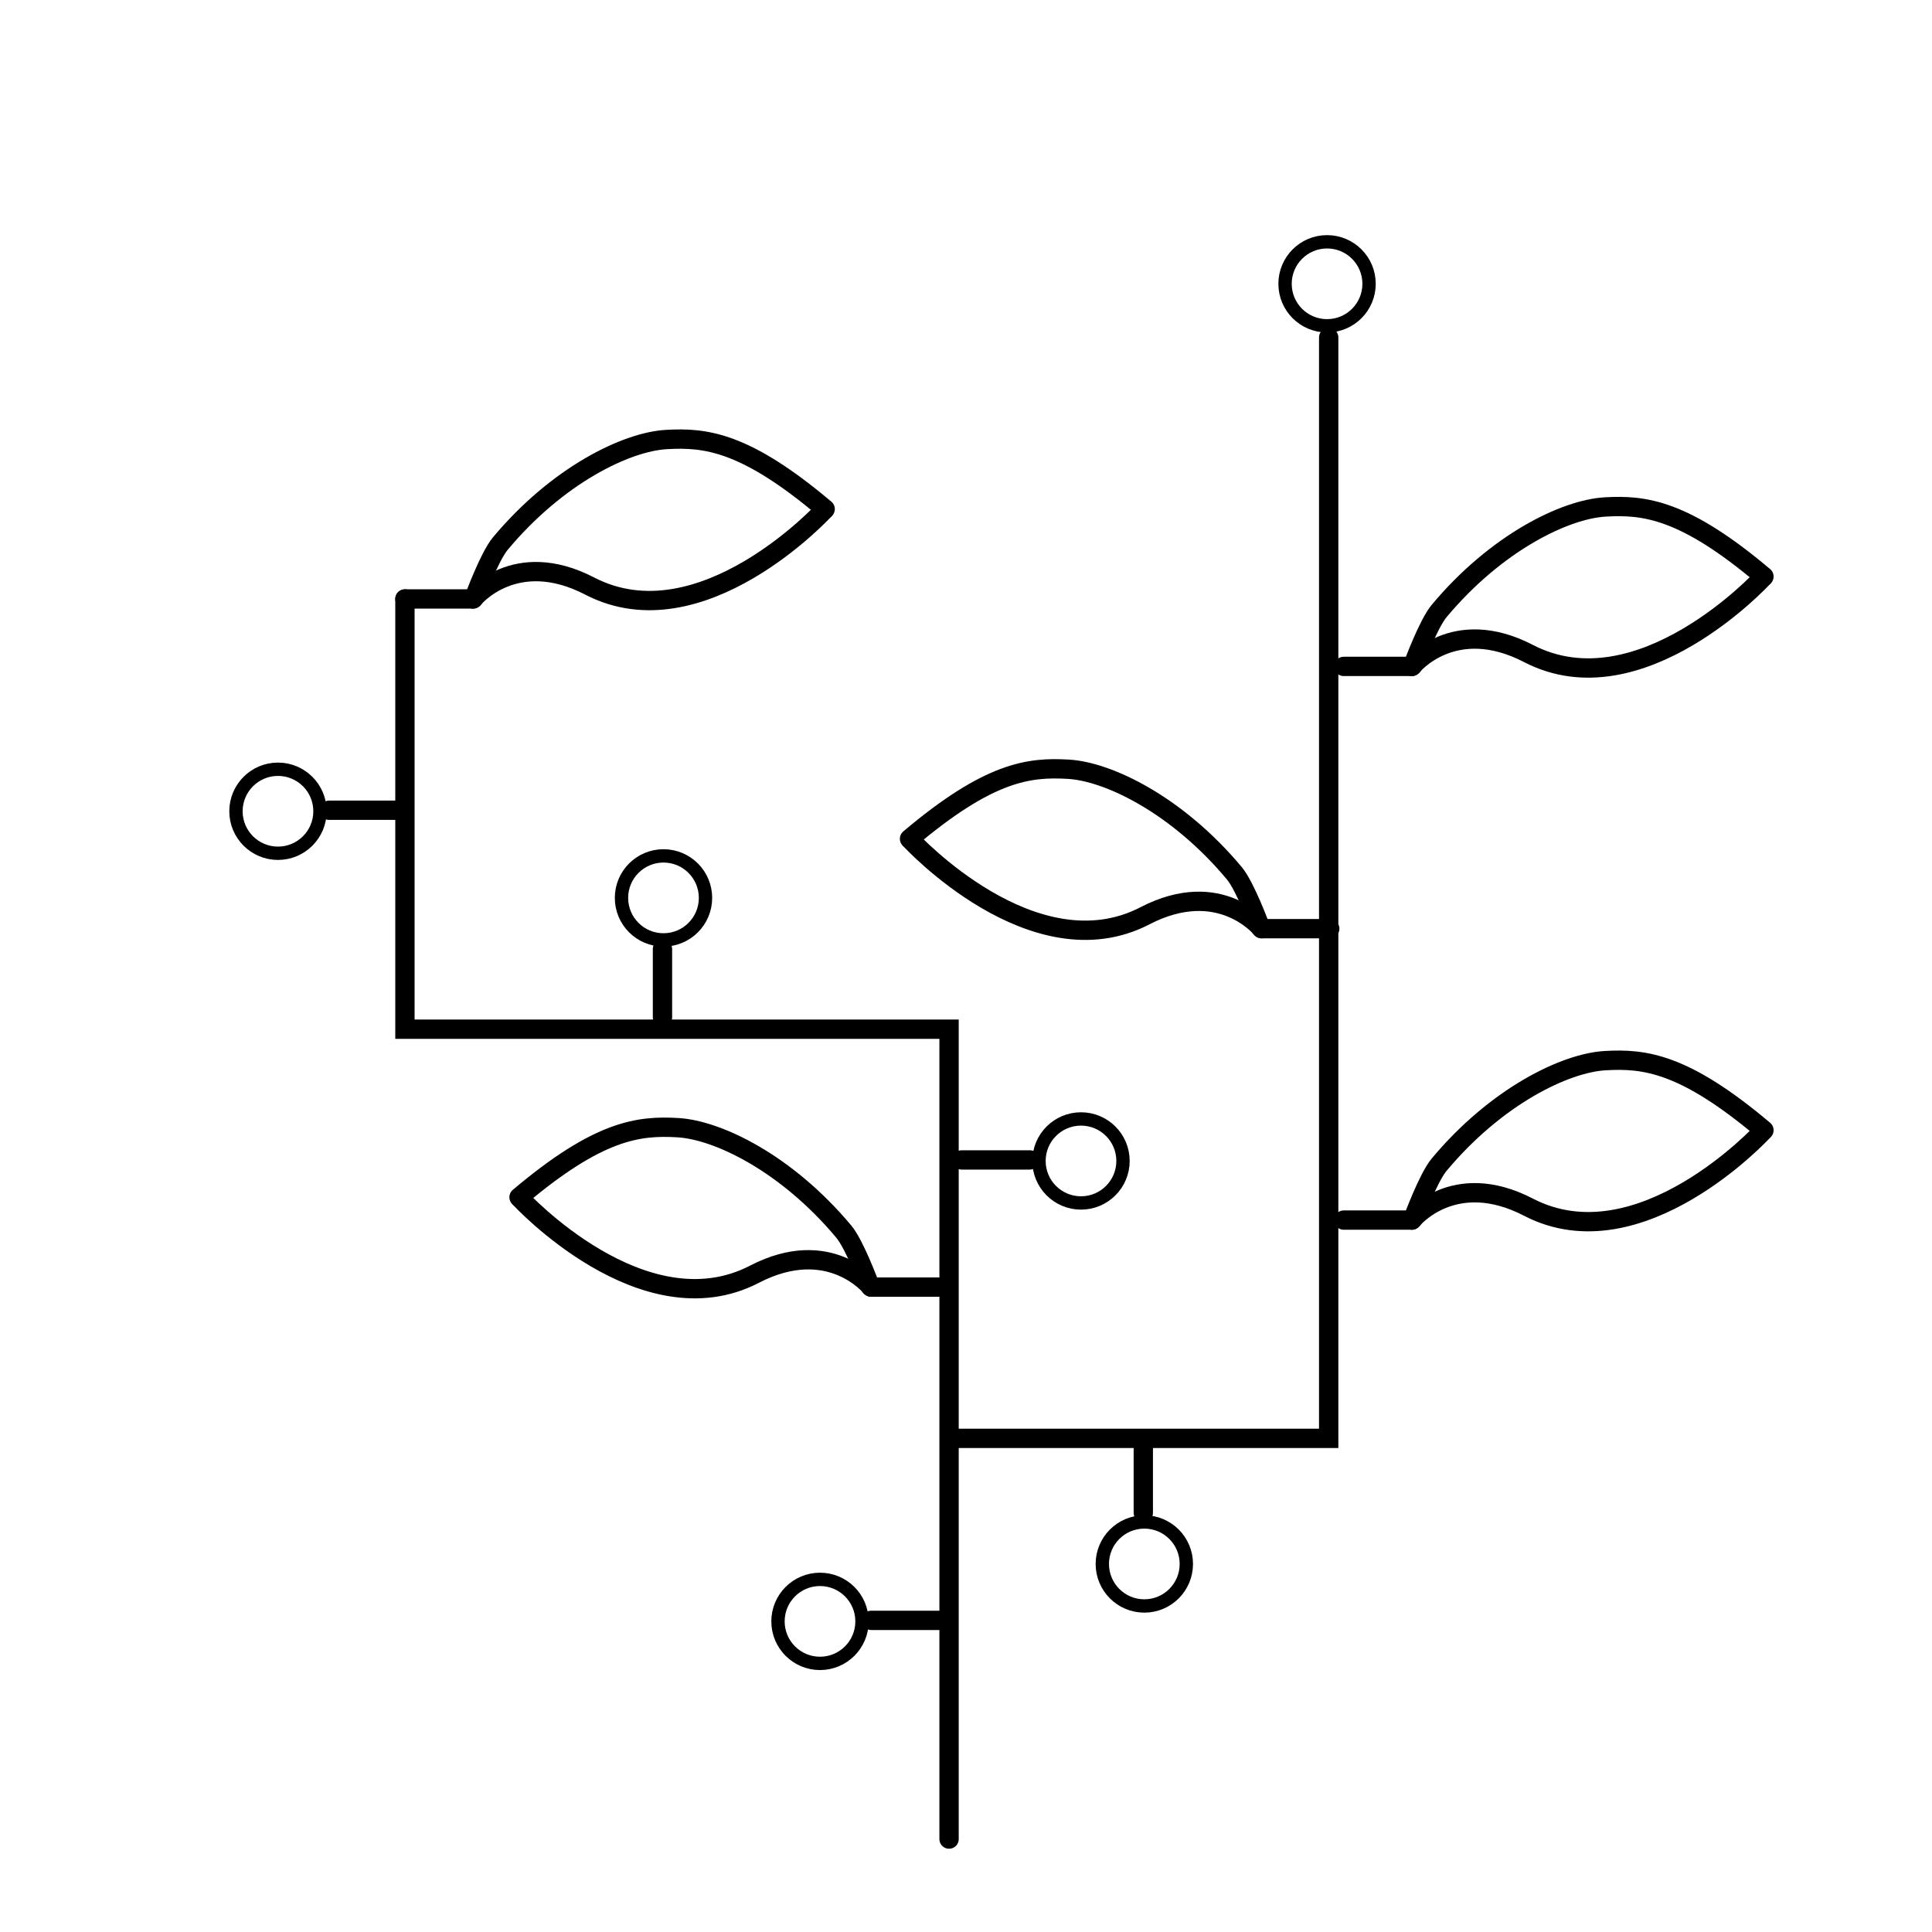 <?xml version="1.0" encoding="UTF-8" standalone="no"?>
<svg
   xmlns:dc="http://purl.org/dc/elements/1.1/"
   xmlns:cc="http://creativecommons.org/ns#"
   xmlns:rdf="http://www.w3.org/1999/02/22-rdf-syntax-ns#"
   xmlns:svg="http://www.w3.org/2000/svg"
   xmlns="http://www.w3.org/2000/svg"
   xmlns:sodipodi="http://sodipodi.sourceforge.net/DTD/sodipodi-0.dtd"
   xmlns:inkscape="http://www.inkscape.org/namespaces/inkscape"
   sodipodi:docname="kudzu.svg"
   inkscape:version="1.0beta2 (2b71d25, 2019-12-03)"
   id="svg8"
   version="1.1"
   viewBox="0 0 300 300"
   height="300px"
   width="300px">
  <defs
     id="defs2" />
  <sodipodi:namedview
     inkscape:window-maximized="0"
     inkscape:window-y="23"
     inkscape:window-x="0"
     inkscape:window-height="784"
     inkscape:window-width="1440"
     showgrid="false"
     inkscape:document-rotation="0"
     inkscape:current-layer="layer1"
     inkscape:document-units="mm"
     inkscape:cy="166.00402"
     inkscape:cx="128.38163"
     inkscape:zoom="2.209939"
     inkscape:pageshadow="2"
     inkscape:pageopacity="0.0"
     borderopacity="1.0"
     bordercolor="#666666"
     pagecolor="#ffffff"
     id="base" />
  <g
     id="layer1"
     inkscape:groupmode="layer"
     inkscape:label="Layer 1">
    <path
       style="fill:none;stroke:#000000;stroke-width:3;stroke-linecap:round;stroke-linejoin:miter;stroke-opacity:1;stroke-miterlimit:4;stroke-dasharray:none"
       d="m 147.37,285.57 v -125.755 l -84.492,0 V 93.007"
       id="path841"
       inkscape:connector-curvature="0" />
    <path
       style="fill:none;stroke:#000000;stroke-width:3;stroke-linecap:round;stroke-linejoin:miter;stroke-opacity:1;stroke-miterlimit:4;stroke-dasharray:none"
       d="m 148.68,223.347 h 57.638 V 52.398"
       id="path843"
       inkscape:connector-curvature="0" />
    <g
       id="g851">
      <path
         style="fill:none;stroke:#000000;stroke-width:3;stroke-linecap:round;stroke-linejoin:miter;stroke-miterlimit:4;stroke-dasharray:none;stroke-opacity:1"
         d="M 273.905,89.522 C 261.515,79.06 255.336,78.367 249.234,78.722 c -6.203,0.36 -16.888,5.527 -25.758,16.144 -1.727,2.066 -4.064,8.439 -4.064,8.439"
         id="path19"
         inkscape:connector-curvature="0"
         sodipodi:nodetypes="cssc" />
      <path
         style="fill:none;stroke:#000000;stroke-width:3;stroke-linecap:round;stroke-linejoin:miter;stroke-miterlimit:4;stroke-dasharray:none;stroke-opacity:1"
         d="m 219.237,103.48 c 0,0 6.467,-8.039 18.114,-2 17.289,8.964 36.38,-11.783 36.38,-11.783"
         id="path21"
         inkscape:connector-curvature="0"
         sodipodi:nodetypes="csc" />
      <path
         style="fill:none;stroke:#000000;stroke-width:3;stroke-linecap:round;stroke-linejoin:miter;stroke-miterlimit:4;stroke-dasharray:none;stroke-opacity:1"
         d="M 219.237,103.48 H 208.653"
         id="path846"
         inkscape:connector-curvature="0" />
    </g>
    <g
       transform="translate(0,85.975)"
       id="g871">
      <path
         sodipodi:nodetypes="cssc"
         inkscape:connector-curvature="0"
         id="path865"
         d="M 273.905,89.522 C 261.515,79.06 255.336,78.367 249.234,78.722 c -6.203,0.36 -16.888,5.527 -25.758,16.144 -1.727,2.066 -4.064,8.439 -4.064,8.439"
         style="fill:none;stroke:#000000;stroke-width:3;stroke-linecap:round;stroke-linejoin:miter;stroke-miterlimit:4;stroke-dasharray:none;stroke-opacity:1" />
      <path
         sodipodi:nodetypes="csc"
         inkscape:connector-curvature="0"
         id="path867"
         d="m 219.237,103.48 c 0,0 6.467,-8.039 18.114,-2 17.289,8.964 36.38,-11.783 36.38,-11.783"
         style="fill:none;stroke:#000000;stroke-width:3;stroke-linecap:round;stroke-linejoin:miter;stroke-miterlimit:4;stroke-dasharray:none;stroke-opacity:1" />
      <path
         inkscape:connector-curvature="0"
         id="path869"
         d="M 219.237,103.48 H 208.653"
         style="fill:none;stroke:#000000;stroke-width:3;stroke-linecap:round;stroke-linejoin:miter;stroke-miterlimit:4;stroke-dasharray:none;stroke-opacity:1" />
    </g>
    <g
       id="g879"
       transform="matrix(-1,0,0,1,415.136,40.725)">
      <path
         style="fill:none;stroke:#000000;stroke-width:3;stroke-linecap:round;stroke-linejoin:miter;stroke-miterlimit:4;stroke-dasharray:none;stroke-opacity:1"
         d="M 273.905,89.522 C 261.515,79.06 255.336,78.367 249.234,78.722 c -6.203,0.36 -16.888,5.527 -25.758,16.144 -1.727,2.066 -4.064,8.439 -4.064,8.439"
         id="path873"
         inkscape:connector-curvature="0"
         sodipodi:nodetypes="cssc" />
      <path
         style="fill:none;stroke:#000000;stroke-width:3;stroke-linecap:round;stroke-linejoin:miter;stroke-miterlimit:4;stroke-dasharray:none;stroke-opacity:1"
         d="m 219.237,103.48 c 0,0 6.467,-8.039 18.114,-2 17.289,8.964 36.38,-11.783 36.38,-11.783"
         id="path875"
         inkscape:connector-curvature="0"
         sodipodi:nodetypes="csc" />
      <path
         style="fill:none;stroke:#000000;stroke-width:3;stroke-linecap:round;stroke-linejoin:miter;stroke-miterlimit:4;stroke-dasharray:none;stroke-opacity:1"
         d="M 219.237,103.48 H 208.653"
         id="path877"
         inkscape:connector-curvature="0" />
    </g>
    <ellipse
       ry="6.523"
       rx="6.523"
       cy="44.069"
       cx="206.065"
       id="path883"
       style="fill:none;stroke:#000000;stroke-width:2.071;stroke-linecap:round;stroke-miterlimit:4;stroke-dasharray:none;stroke-opacity:1" />
    <path
       style="fill:none;stroke:#000000;stroke-width:3;stroke-linecap:round;stroke-linejoin:miter;stroke-miterlimit:4;stroke-dasharray:none;stroke-opacity:1"
       d="M 128.13,79.049 C 115.739,68.587 109.56,67.894 103.458,68.249 97.255,68.609 86.571,73.776 77.7,84.393 c -1.727,2.066 -4.064,8.439 -4.064,8.439"
       id="path897"
       inkscape:connector-curvature="0"
       sodipodi:nodetypes="cssc" />
    <path
       style="fill:none;stroke:#000000;stroke-width:3;stroke-linecap:round;stroke-linejoin:miter;stroke-miterlimit:4;stroke-dasharray:none;stroke-opacity:1"
       d="m 73.461,93.007 c 0,0 6.467,-8.039 18.114,-2 17.289,8.964 36.38,-11.783 36.38,-11.783"
       id="path899"
       inkscape:connector-curvature="0"
       sodipodi:nodetypes="csc" />
    <path
       style="fill:none;stroke:#000000;stroke-width:3;stroke-linecap:round;stroke-linejoin:miter;stroke-miterlimit:4;stroke-dasharray:none;stroke-opacity:1"
       d="M 73.461,93.007 H 62.878"
       id="path901"
       inkscape:connector-curvature="0" />
    <g
       transform="matrix(-1,0,0,1,354.501,96.383)"
       id="g923">
      <path
         sodipodi:nodetypes="cssc"
         inkscape:connector-curvature="0"
         id="path917"
         d="M 273.905,89.522 C 261.515,79.06 255.336,78.367 249.234,78.722 c -6.203,0.36 -16.888,5.527 -25.758,16.144 -1.727,2.066 -4.064,8.439 -4.064,8.439"
         style="fill:none;stroke:#000000;stroke-width:3;stroke-linecap:round;stroke-linejoin:miter;stroke-miterlimit:4;stroke-dasharray:none;stroke-opacity:1" />
      <path
         sodipodi:nodetypes="csc"
         inkscape:connector-curvature="0"
         id="path919"
         d="m 219.237,103.48 c 0,0 6.467,-8.039 18.114,-2 17.289,8.964 36.38,-11.783 36.38,-11.783"
         style="fill:none;stroke:#000000;stroke-width:3;stroke-linecap:round;stroke-linejoin:miter;stroke-miterlimit:4;stroke-dasharray:none;stroke-opacity:1" />
      <path
         inkscape:connector-curvature="0"
         id="path921"
         d="M 219.237,103.48 H 208.653"
         style="fill:none;stroke:#000000;stroke-width:3;stroke-linecap:round;stroke-linejoin:miter;stroke-miterlimit:4;stroke-dasharray:none;stroke-opacity:1" />
    </g>
    <path
       inkscape:connector-curvature="0"
       id="path939"
       d="M 61.696,125.813 H 51.113"
       style="fill:none;stroke:#000000;stroke-width:3;stroke-linecap:round;stroke-linejoin:miter;stroke-miterlimit:4;stroke-dasharray:none;stroke-opacity:1" />
    <ellipse
       style="fill:none;stroke:#000000;stroke-width:2.071;stroke-linecap:round;stroke-miterlimit:4;stroke-dasharray:none;stroke-opacity:1"
       id="ellipse950"
       cx="43.164"
       cy="125.972"
       rx="6.523"
       ry="6.523" />
    <path
       style="fill:none;stroke:#000000;stroke-width:3;stroke-linecap:round;stroke-linejoin:miter;stroke-miterlimit:4;stroke-dasharray:none;stroke-opacity:1"
       d="M 145.861,251.608 H 135.278"
       id="path962"
       inkscape:connector-curvature="0" />
    <ellipse
       ry="6.523"
       rx="6.523"
       cy="251.767"
       cx="127.329"
       id="ellipse964"
       style="fill:none;stroke:#000000;stroke-width:2.071;stroke-linecap:round;stroke-miterlimit:4;stroke-dasharray:none;stroke-opacity:1" />
    <path
       inkscape:connector-curvature="0"
       id="path976"
       d="m 149.325,180.113 h 10.583"
       style="fill:none;stroke:#000000;stroke-width:3;stroke-linecap:round;stroke-linejoin:miter;stroke-miterlimit:4;stroke-dasharray:none;stroke-opacity:1" />
    <ellipse
       transform="scale(-1,1)"
       style="fill:none;stroke:#000000;stroke-width:2.071;stroke-linecap:round;stroke-miterlimit:4;stroke-dasharray:none;stroke-opacity:1"
       id="ellipse978"
       cx="-167.857"
       cy="180.272"
       rx="6.523"
       ry="6.523" />
    <g
       transform="rotate(-90,111.625,135.022)"
       id="g996">
      <path
         inkscape:connector-curvature="0"
         id="path990"
         d="m 88.69,126.266 h 10.583"
         style="fill:none;stroke:#000000;stroke-width:3;stroke-linecap:round;stroke-linejoin:miter;stroke-miterlimit:4;stroke-dasharray:none;stroke-opacity:1" />
      <ellipse
         transform="scale(-1,1)"
         style="fill:none;stroke:#000000;stroke-width:2.071;stroke-linecap:round;stroke-miterlimit:4;stroke-dasharray:none;stroke-opacity:1"
         id="ellipse992"
         cx="-107.222"
         cy="126.424"
         rx="6.523"
         ry="6.523" />
    </g>
    <g
       id="g1013"
       transform="matrix(0,1,1,0,51.266,135.629)">
      <path
         style="fill:none;stroke:#000000;stroke-width:3;stroke-linecap:round;stroke-linejoin:miter;stroke-miterlimit:4;stroke-dasharray:none;stroke-opacity:1"
         d="m 88.69,126.266 h 10.583"
         id="path1009"
         inkscape:connector-curvature="0" />
      <ellipse
         ry="6.523"
         rx="6.523"
         cy="126.424"
         cx="-107.222"
         id="ellipse1011"
         style="fill:none;stroke:#000000;stroke-width:2.071;stroke-linecap:round;stroke-miterlimit:4;stroke-dasharray:none;stroke-opacity:1"
         transform="scale(-1,1)" />
    </g>
  </g>
</svg>
